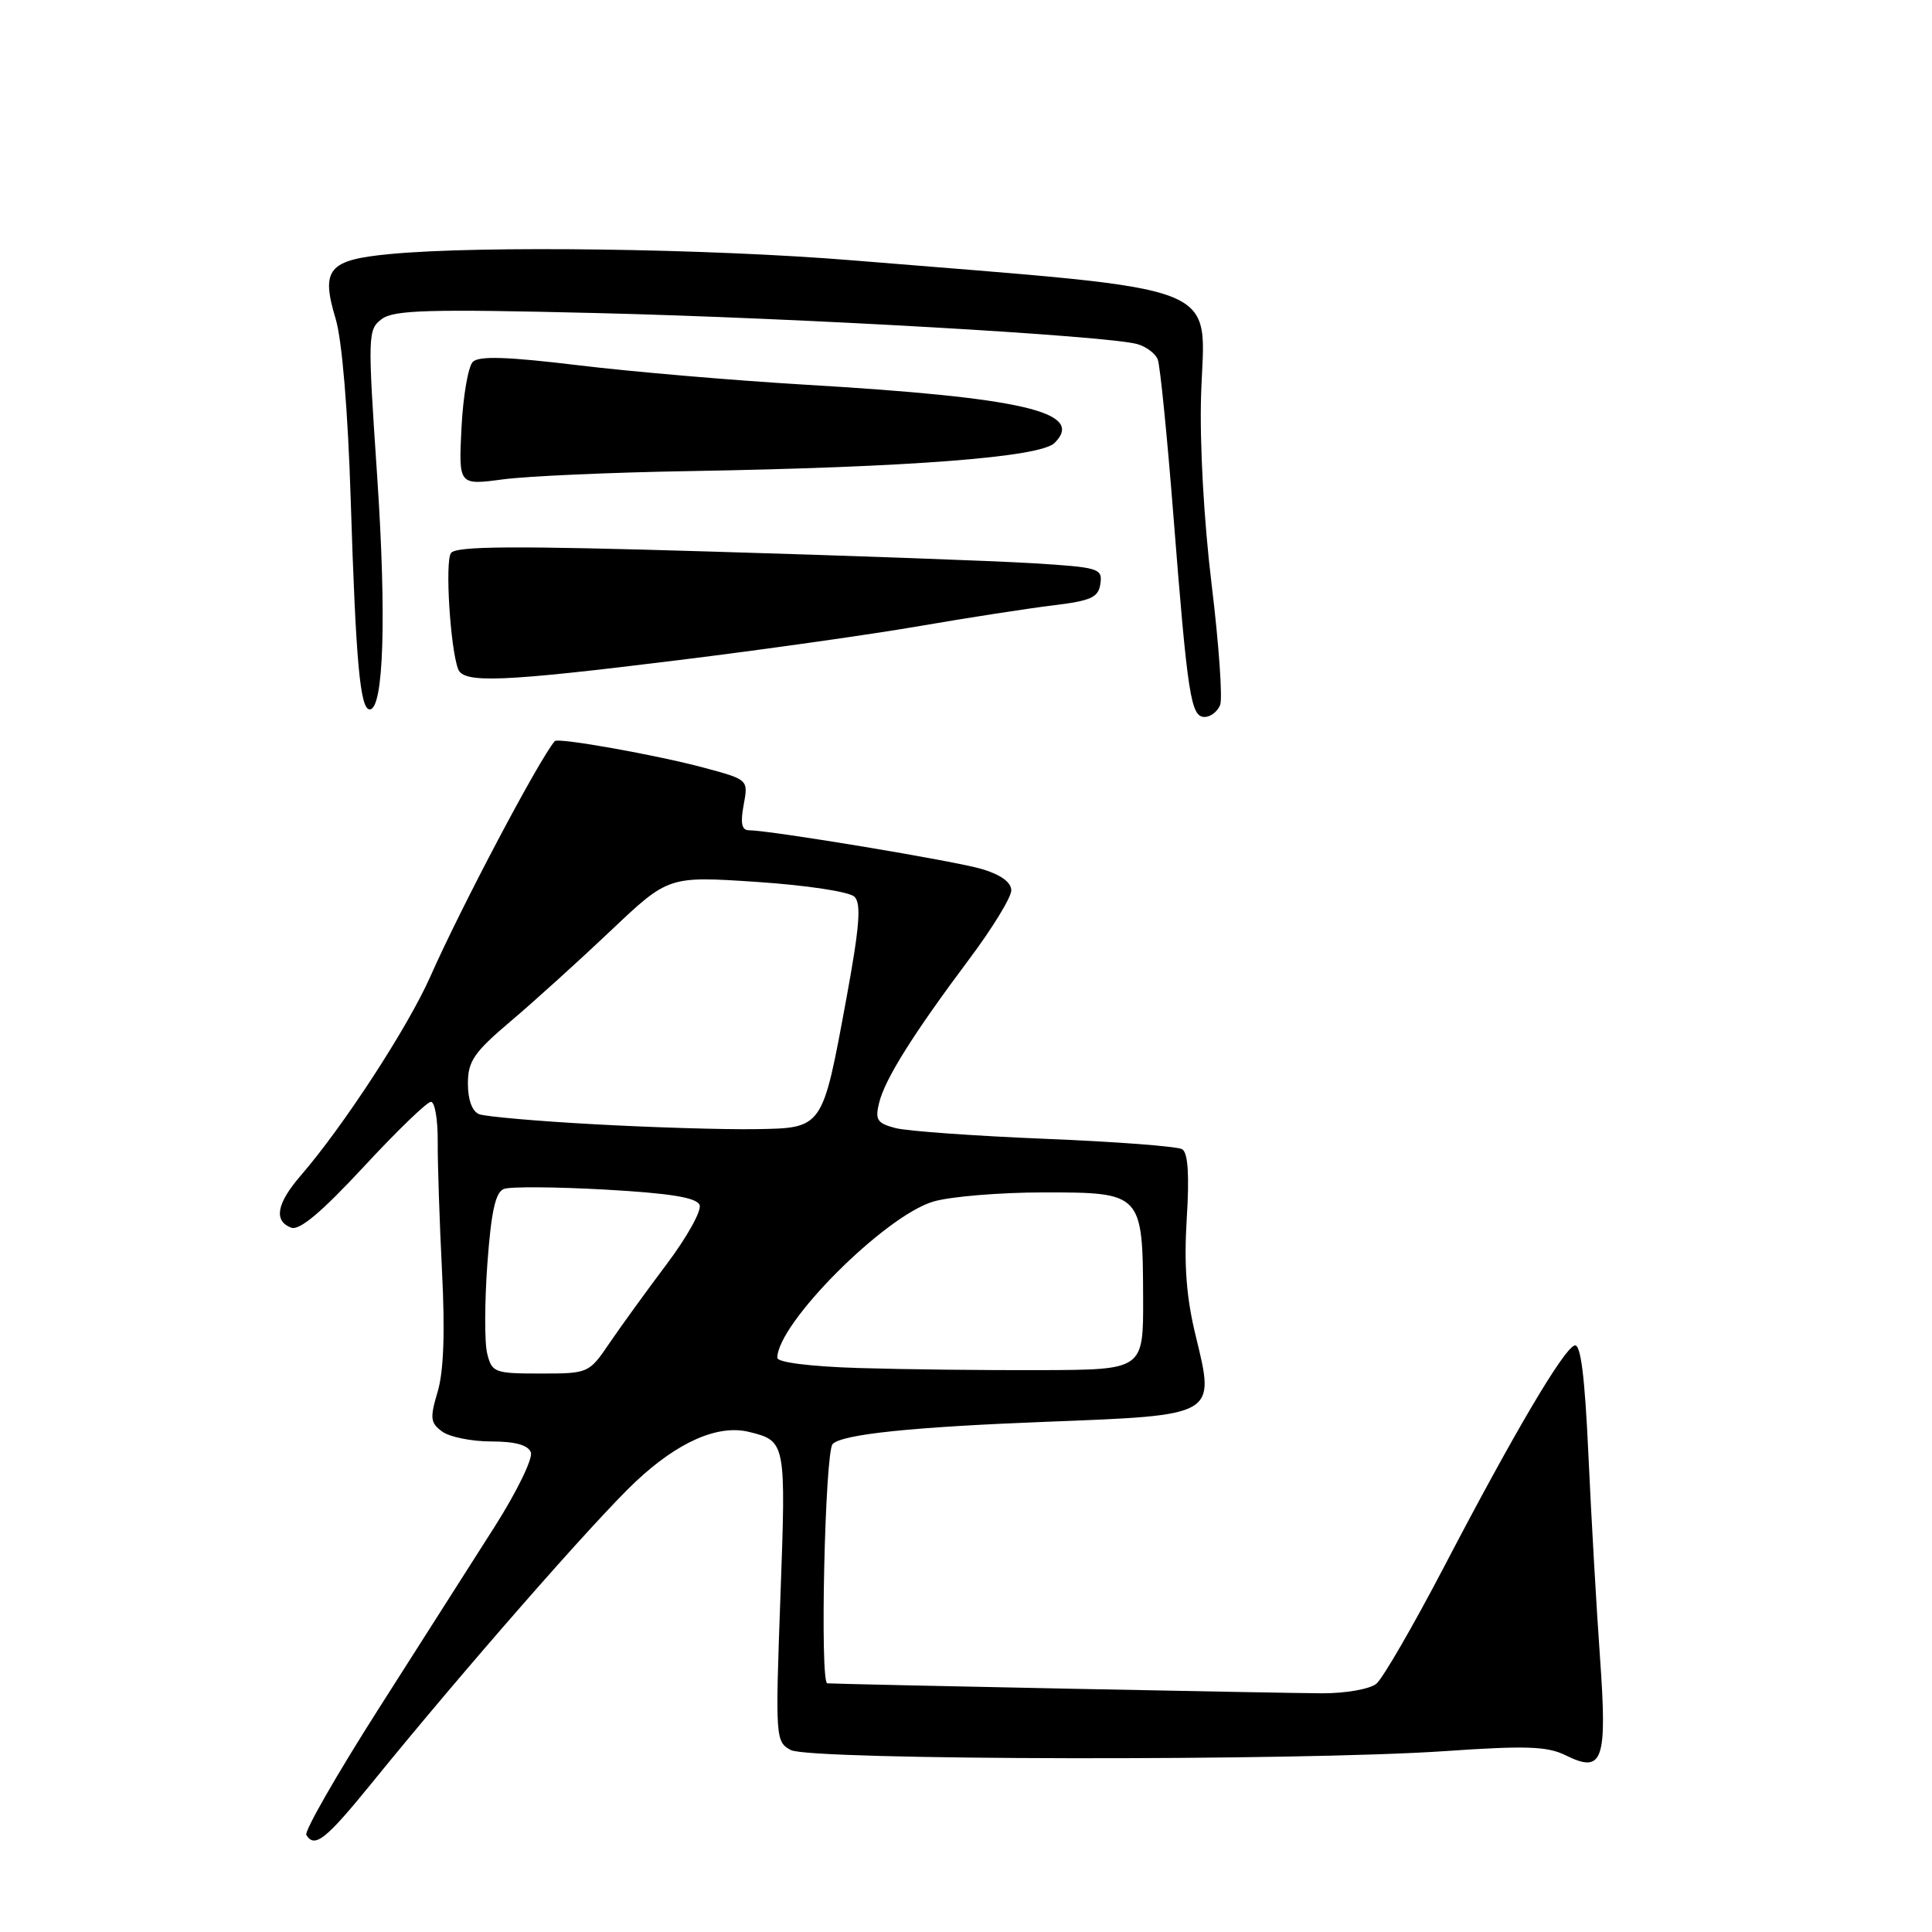 <?xml version="1.0" encoding="UTF-8" standalone="no"?>
<!DOCTYPE svg PUBLIC "-//W3C//DTD SVG 1.1//EN" "http://www.w3.org/Graphics/SVG/1.1/DTD/svg11.dtd" >
<svg xmlns="http://www.w3.org/2000/svg" xmlns:xlink="http://www.w3.org/1999/xlink" version="1.1" viewBox="0 0 256 256">
 <g >
 <path fill="currentColor"
d=" M 49.24 236.29 C 61.39 221.32 78.80 201.44 84.21 196.34 C 89.82 191.06 95.12 188.73 99.23 189.73 C 104.14 190.94 104.16 191.03 103.41 211.55 C 102.73 230.35 102.76 230.80 104.79 231.89 C 107.35 233.26 172.20 233.36 191.50 232.03 C 202.20 231.29 205.02 231.39 207.44 232.58 C 212.41 235.04 212.99 233.40 212.00 219.50 C 211.53 212.90 210.84 200.84 210.47 192.70 C 209.99 182.30 209.45 178.02 208.64 178.28 C 207.15 178.78 200.54 189.99 191.32 207.66 C 187.25 215.44 183.23 222.39 182.38 223.10 C 181.52 223.81 178.33 224.38 175.17 224.37 C 170.30 224.36 112.10 223.19 109.62 223.05 C 108.62 222.99 109.31 192.36 110.33 191.34 C 111.63 190.04 120.85 189.08 138.74 188.39 C 161.25 187.52 161.02 187.65 158.45 177.06 C 157.19 171.91 156.87 167.63 157.25 161.47 C 157.61 155.72 157.42 152.76 156.65 152.28 C 156.03 151.90 147.87 151.28 138.51 150.90 C 129.15 150.52 120.23 149.88 118.67 149.48 C 116.23 148.84 115.93 148.39 116.49 146.12 C 117.27 142.96 120.99 137.03 128.44 127.07 C 131.50 122.99 134.00 118.90 134.00 117.98 C 134.00 116.91 132.61 115.90 130.13 115.16 C 126.57 114.09 102.20 110.04 99.20 110.01 C 98.28 110.00 98.09 109.05 98.54 106.65 C 99.16 103.31 99.16 103.31 93.33 101.74 C 87.07 100.05 73.93 97.71 73.51 98.20 C 71.40 100.69 61.15 120.07 57.03 129.38 C 54.05 136.11 45.51 149.23 39.84 155.78 C 36.66 159.47 36.23 161.77 38.58 162.67 C 39.67 163.09 42.58 160.65 48.16 154.64 C 52.56 149.89 56.58 146.00 57.10 146.00 C 57.62 146.00 58.02 148.36 58.00 151.25 C 57.98 154.14 58.24 161.89 58.57 168.47 C 58.98 176.52 58.79 181.75 57.99 184.41 C 56.95 187.91 57.02 188.54 58.59 189.69 C 59.58 190.41 62.50 191.00 65.08 191.00 C 68.25 191.00 69.97 191.47 70.34 192.44 C 70.64 193.23 68.51 197.61 65.61 202.19 C 62.70 206.76 55.77 217.65 50.19 226.39 C 44.62 235.13 40.30 242.67 40.59 243.14 C 41.69 244.93 43.16 243.77 49.24 236.29 Z  M 161.68 93.40 C 162.01 92.52 161.51 85.35 160.55 77.47 C 159.52 69.05 158.95 58.70 159.15 52.37 C 159.63 37.18 163.38 38.63 113.00 34.50 C 93.94 32.94 63.68 32.52 51.71 33.66 C 43.49 34.43 42.48 35.63 44.48 42.26 C 45.32 45.06 46.10 54.39 46.47 66.17 C 47.15 87.78 47.72 94.00 48.99 94.00 C 50.84 94.00 51.23 81.76 49.98 63.15 C 48.71 44.35 48.73 43.67 50.58 42.28 C 52.19 41.07 56.78 40.94 79.00 41.48 C 105.79 42.13 146.67 44.48 150.68 45.59 C 151.88 45.92 153.11 46.85 153.41 47.64 C 153.72 48.43 154.65 57.73 155.48 68.29 C 157.37 92.31 157.79 95.00 159.62 95.00 C 160.41 95.00 161.34 94.28 161.68 93.40 Z  M 89.99 87.46 C 101.27 86.07 115.67 84.03 122.00 82.93 C 128.32 81.84 136.20 80.62 139.50 80.22 C 144.60 79.60 145.55 79.17 145.81 77.34 C 146.10 75.31 145.61 75.17 136.81 74.63 C 131.69 74.32 112.44 73.62 94.03 73.08 C 68.04 72.30 60.39 72.35 59.75 73.29 C 58.95 74.46 59.67 85.98 60.71 88.67 C 61.43 90.57 66.56 90.36 89.99 87.46 Z  M 91.50 62.42 C 120.53 61.92 137.84 60.59 139.74 58.69 C 143.83 54.60 135.60 52.68 106.64 50.97 C 97.21 50.41 83.71 49.26 76.63 48.40 C 67.20 47.26 63.46 47.14 62.65 47.95 C 62.04 48.56 61.36 52.49 61.15 56.68 C 60.77 64.30 60.77 64.30 66.63 63.52 C 69.86 63.09 81.05 62.59 91.50 62.42 Z  M 64.56 179.37 C 64.19 177.93 64.21 172.55 64.58 167.43 C 65.09 160.52 65.65 157.96 66.77 157.54 C 67.59 157.22 73.65 157.26 80.23 157.63 C 88.88 158.12 92.33 158.69 92.70 159.67 C 92.99 160.41 91.03 163.93 88.36 167.48 C 85.69 171.03 82.27 175.75 80.76 177.97 C 78.04 181.97 77.97 182.00 71.62 182.00 C 65.54 182.00 65.18 181.87 64.56 179.37 Z  M 113.75 181.27 C 107.36 181.07 103.00 180.52 103.00 179.92 C 103.00 175.38 117.18 161.16 123.65 159.22 C 125.89 158.55 132.50 158.00 138.33 158.00 C 151.33 158.00 151.42 158.10 151.47 172.00 C 151.50 181.50 151.50 181.50 138.00 181.55 C 130.57 181.58 119.66 181.45 113.75 181.27 Z  M 78.75 148.97 C 71.19 148.56 64.32 147.95 63.50 147.64 C 62.57 147.28 62.00 145.75 62.00 143.59 C 62.00 140.61 62.79 139.45 67.68 135.31 C 70.80 132.67 76.78 127.25 80.96 123.29 C 88.57 116.08 88.57 116.08 100.31 116.86 C 106.95 117.31 112.56 118.16 113.23 118.83 C 114.14 119.74 113.89 122.83 112.17 132.20 C 108.94 149.71 109.11 149.47 99.99 149.62 C 95.87 149.68 86.31 149.39 78.75 148.97 Z "/>
</g>
</svg>